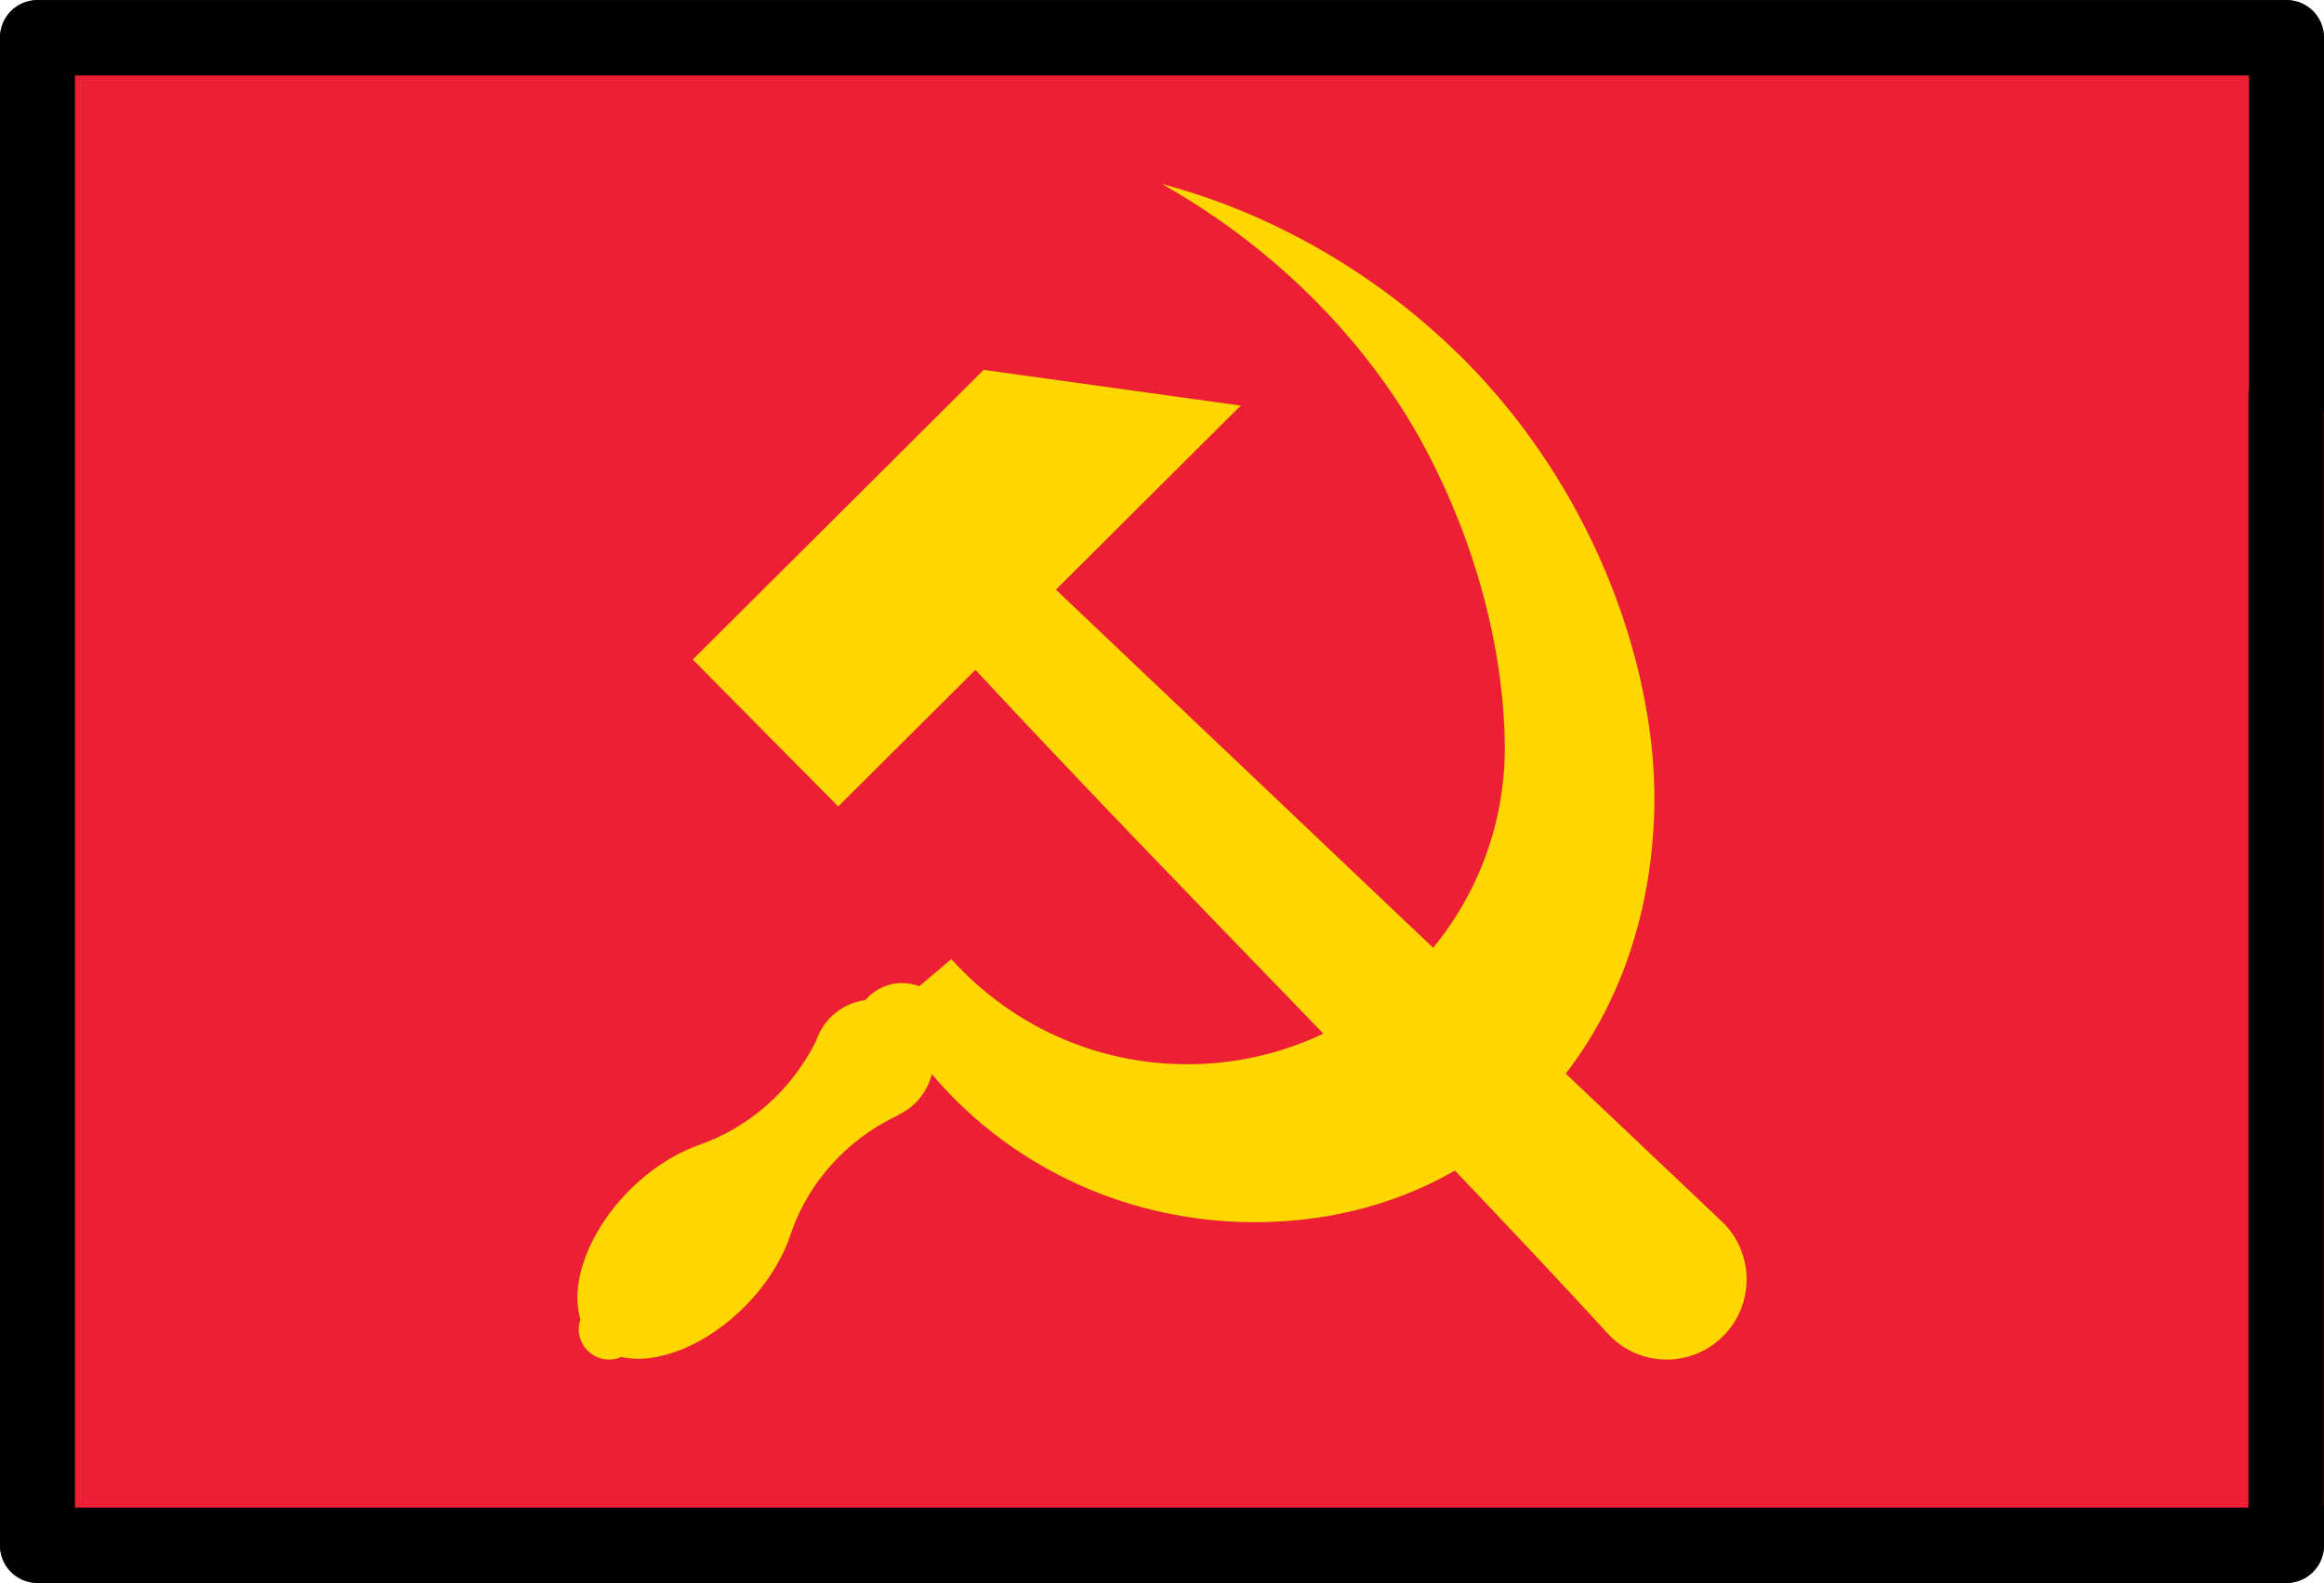 <?xml version="1.0" encoding="UTF-8"?>
<svg width="229px" height="156px" viewBox="0 0 229 156" xmlns="http://www.w3.org/2000/svg" xmlns:xlink="http://www.w3.org/1999/xlink" version="1.1">
 <!-- Generated by Pixelmator Pro 1.7.1 -->
 <g id="surface1">
  <path id="Путь" d="M221.898 7.149 L221.898 148.851 7.102 148.851 7.102 33.432 C7.102 31.546 5.574 30.008 3.694 30.008 L3.408 30.008 3.408 22.003 3.694 22.003 C5.574 22.003 7.102 20.468 7.102 18.579 L7.102 7.149 Z M150.73 67.873 C152.016 67.873 153.226 67.372 154.135 66.455 155.044 65.54 155.543 64.325 155.543 63.034 155.543 61.739 155.044 60.524 154.135 59.61 153.226 58.696 152.016 58.192 150.73 58.192 149.445 58.192 148.235 58.696 147.326 59.61 146.417 60.524 145.914 61.739 145.914 63.034 145.914 64.325 146.417 65.54 147.326 66.455 148.235 67.372 149.445 67.873 150.73 67.873 Z M171.63 74.652 C171.076 74.289 170.432 74.097 169.773 74.097 169.048 74.097 168.357 74.322 167.77 74.75 166.636 75.581 166.118 77.05 166.481 78.414 L169.91 91.247 159.636 99.6 C158.546 100.485 158.104 101.983 158.538 103.322 158.969 104.664 160.201 105.614 161.602 105.687 L174.799 106.372 179.526 118.781 C180.025 120.094 181.307 120.979 182.709 120.979 184.11 120.979 185.389 120.094 185.889 118.781 L190.615 106.372 203.812 105.687 C205.213 105.614 206.445 104.664 206.879 103.322 207.31 101.983 206.868 100.485 205.778 99.6 L195.504 91.247 198.934 78.414 C199.296 77.053 198.778 75.581 197.644 74.754 197.058 74.326 196.366 74.097 195.642 74.097 194.979 74.097 194.338 74.289 193.784 74.652 L182.705 81.896 Z M139.029 88.258 C141.202 88.258 143.111 86.785 143.675 84.67 144.005 83.423 143.835 82.117 143.194 81 142.549 79.879 141.513 79.077 140.271 78.744 139.862 78.631 139.442 78.577 139.022 78.577 136.849 78.577 134.937 80.053 134.375 82.164 133.687 84.743 135.215 87.402 137.78 88.095 138.189 88.203 138.609 88.258 139.029 88.258 Z M139.022 111.799 C139.442 111.799 139.862 111.741 140.271 111.632 142.835 110.939 144.36 108.28 143.675 105.705 143.111 103.59 141.202 102.114 139.029 102.114 138.609 102.114 138.189 102.172 137.78 102.281 136.537 102.614 135.498 103.416 134.857 104.537 134.212 105.654 134.042 106.96 134.375 108.208 134.94 110.322 136.849 111.799 139.022 111.799 Z M150.73 132.184 C152.016 132.184 153.226 131.679 154.135 130.762 155.044 129.848 155.543 128.633 155.543 127.341 155.543 126.046 155.044 124.831 154.135 123.917 153.226 123.003 152.016 122.499 150.73 122.499 149.445 122.499 148.235 123.003 147.326 123.917 146.417 124.831 145.914 126.046 145.914 127.341 145.914 128.633 146.417 129.848 147.326 130.762 148.235 131.679 149.445 132.184 150.73 132.184 Z M150.73 132.184" fill="#ed1f34" fill-opacity="1" stroke="none"/>
  <path id="Путь-1" d="M7.388 33.432 L7.388 148.564 221.612 148.564 221.612 7.436 7.388 7.436 7.388 18.579 C7.388 20.632 5.733 22.293 3.694 22.293 L3.694 29.722 C5.733 29.722 7.388 31.383 7.388 33.432 Z M159.455 99.375 L169.584 91.138 166.205 78.486 C165.807 77.003 166.361 75.425 167.6 74.518 168.248 74.046 169.008 73.811 169.773 73.811 170.472 73.811 171.171 74.006 171.786 74.409 L182.705 81.555 193.628 74.409 C194.91 73.571 196.576 73.615 197.815 74.518 199.053 75.425 199.607 77.003 199.209 78.486 L195.83 91.141 205.959 99.375 C207.151 100.344 207.622 101.947 207.151 103.412 206.677 104.874 205.355 105.893 203.83 105.973 L190.818 106.648 186.157 118.883 C185.61 120.319 184.237 121.269 182.709 121.269 181.177 121.269 179.804 120.319 179.258 118.883 L174.6 106.648 161.588 105.973 C160.06 105.893 158.738 104.874 158.263 103.412 157.792 101.947 158.267 100.344 159.455 99.375 Z M147.123 59.407 C149.115 57.405 152.346 57.405 154.337 59.407 156.329 61.409 156.329 64.655 154.337 66.658 152.346 68.664 149.115 68.664 147.123 66.658 145.131 64.655 145.131 61.409 147.123 59.407 Z M147.123 123.714 C149.115 121.712 152.346 121.712 154.337 123.714 156.329 125.716 156.329 128.963 154.337 130.968 152.346 132.971 149.115 132.971 147.123 130.968 145.131 128.963 145.131 125.716 147.123 123.714 Z M134.1 82.092 C134.828 79.357 137.624 77.732 140.344 78.464 143.067 79.197 144.679 82.008 143.951 84.747 143.223 87.482 140.423 89.103 137.703 88.37 134.984 87.638 133.368 84.826 134.1 82.092 Z M137.703 102.005 C140.423 101.269 143.223 102.894 143.951 105.629 144.679 108.364 143.067 111.175 140.344 111.911 137.624 112.644 134.828 111.019 134.1 108.284 133.368 105.549 134.984 102.734 137.703 102.005 Z M137.703 102.005" fill="#ed1f34" fill-opacity="1" stroke="none"/>
  <path id="Путь-2" d="M7.388 18.579 L7.388 7.436 221.612 7.436 221.612 148.564 7.388 148.564 7.388 33.432 C7.388 31.383 5.733 29.722 3.694 29.722 1.651 29.722 0 31.383 0 33.432 L0 152.278 C0 154.328 1.651 155.989 3.694 155.989 L225.306 155.989 C227.345 155.989 229 154.328 229 152.278 L229 3.722 C229 1.672 227.345 0.011 225.306 0.011 L3.694 0.011 C1.655 0.011 0 1.672 0 3.722 L0 18.579 C0 20.628 1.655 22.293 3.694 22.293 5.733 22.293 7.388 20.632 7.388 18.579 Z M7.388 18.579" fill="#000000" fill-opacity="1" stroke="none"/>
  <path id="Путь-3" d="M7.102 148.851 L7.102 7.149 221.898 7.149 221.898 122.564 C221.898 124.454 223.426 125.992 225.306 125.992 L225.592 125.992 225.592 133.994 225.306 133.994 C223.426 133.994 221.898 135.532 221.898 137.421 L221.898 148.851 Z M78.27 88.127 C76.984 88.127 75.774 88.628 74.865 89.545 73.956 90.46 73.457 91.675 73.457 92.966 73.457 94.261 73.956 95.476 74.865 96.39 75.774 97.304 76.984 97.808 78.27 97.808 79.555 97.808 80.765 97.304 81.674 96.39 82.583 95.476 83.086 94.261 83.086 92.966 83.086 91.675 82.583 90.46 81.674 89.545 80.765 88.628 79.555 88.127 78.27 88.127 Z M57.37 81.348 C57.924 81.711 58.568 81.903 59.227 81.903 59.952 81.903 60.643 81.678 61.23 81.246 62.364 80.419 62.882 78.95 62.519 77.586 L59.09 64.753 69.364 56.4 C70.454 55.515 70.896 54.017 70.462 52.678 70.031 51.336 68.799 50.386 67.398 50.313 L54.201 49.628 49.474 37.219 C48.975 35.906 47.693 35.021 46.291 35.021 44.89 35.021 43.611 35.906 43.111 37.219 L38.385 49.628 25.188 50.313 C23.787 50.386 22.555 51.336 22.121 52.678 21.69 54.017 22.132 55.515 23.222 56.4 L33.496 64.753 30.066 77.586 C29.704 78.947 30.222 80.419 31.356 81.246 31.942 81.674 32.634 81.903 33.358 81.903 34.021 81.903 34.662 81.711 35.216 81.348 L46.295 74.101 Z M89.971 67.739 C87.798 67.739 85.889 69.215 85.325 71.33 84.995 72.577 85.165 73.883 85.806 75 86.451 76.121 87.487 76.923 88.729 77.256 89.138 77.365 89.558 77.423 89.978 77.423 92.151 77.423 94.063 75.947 94.625 73.836 95.313 71.257 93.785 68.598 91.22 67.905 90.811 67.797 90.391 67.739 89.971 67.739 Z M89.978 44.201 C89.558 44.201 89.138 44.259 88.729 44.368 86.165 45.061 84.64 47.72 85.325 50.295 85.889 52.41 87.798 53.886 89.971 53.886 90.391 53.886 90.811 53.828 91.22 53.719 92.463 53.386 93.502 52.584 94.143 51.463 94.788 50.346 94.958 49.04 94.625 47.792 94.06 45.678 92.151 44.201 89.978 44.201 Z M78.27 23.816 C76.984 23.816 75.774 24.321 74.865 25.235 73.956 26.149 73.457 27.367 73.457 28.659 73.457 29.954 73.956 31.169 74.865 32.083 75.774 32.997 76.984 33.501 78.27 33.501 79.555 33.501 80.765 32.997 81.674 32.083 82.583 31.169 83.086 29.954 83.086 28.659 83.086 27.367 82.583 26.149 81.674 25.235 80.765 24.321 79.555 23.816 78.27 23.816 Z M78.27 23.816" fill="#ed1f34" fill-opacity="1" stroke="none"/>
  <path id="Путь-4" d="M221.612 122.564 L221.612 7.436 7.388 7.436 7.388 148.564 221.612 148.564 221.612 137.421 C221.612 135.368 223.267 133.707 225.306 133.707 L225.306 126.278 C223.267 126.278 221.612 124.617 221.612 122.564 Z M69.545 56.625 L59.416 64.862 62.795 77.514 C63.193 78.997 62.639 80.575 61.4 81.482 60.752 81.954 59.992 82.189 59.227 82.189 58.528 82.189 57.829 81.99 57.214 81.591 L46.295 74.445 35.372 81.591 C34.09 82.429 32.424 82.385 31.185 81.482 29.947 80.575 29.393 78.997 29.791 77.51 L33.17 64.859 23.041 56.625 C21.849 55.656 21.378 54.049 21.849 52.588 22.323 51.126 23.645 50.107 25.17 50.027 L38.182 49.352 42.843 37.117 C43.39 35.681 44.763 34.731 46.291 34.731 47.823 34.731 49.196 35.681 49.742 37.117 L54.4 49.352 67.412 50.027 C68.94 50.107 70.262 51.126 70.737 52.588 71.208 54.053 70.733 55.656 69.545 56.625 Z M81.877 96.593 C79.885 98.595 76.654 98.595 74.663 96.593 72.671 94.591 72.671 91.345 74.663 89.339 76.654 87.336 79.885 87.336 81.877 89.339 83.869 91.341 83.869 94.591 81.877 96.593 Z M81.877 32.286 C79.885 34.288 76.654 34.288 74.663 32.286 72.671 30.284 72.671 27.034 74.663 25.032 76.654 23.029 79.885 23.029 81.877 25.032 83.869 27.034 83.869 30.284 81.877 32.286 Z M94.9 73.908 C94.172 76.643 91.376 78.268 88.656 77.536 85.933 76.803 84.321 73.992 85.049 71.253 85.777 68.518 88.577 66.897 91.297 67.63 94.016 68.362 95.632 71.174 94.9 73.908 Z M91.297 53.995 C88.577 54.728 85.777 53.106 85.049 50.371 84.321 47.636 85.933 44.825 88.656 44.089 91.376 43.356 94.172 44.981 94.9 47.716 95.632 50.451 94.016 53.266 91.297 53.995 Z M91.297 53.995" fill="#ed1f34" fill-opacity="1" stroke="none"/>
  <path id="Путь-5" d="M221.612 137.421 L221.612 148.564 7.388 148.564 7.388 7.436 221.612 7.436 221.612 122.564 C221.612 124.617 223.267 126.278 225.306 126.278 227.349 126.278 229 124.617 229 122.564 L229 3.722 C229 1.672 227.349 0.011 225.306 0.011 L3.694 0.011 C1.655 0.007 0 1.672 0 3.722 L0 152.278 C0 154.328 1.655 155.989 3.694 155.989 L225.306 155.989 C227.345 155.989 229 154.328 229 152.278 L229 137.421 C229 135.368 227.345 133.707 225.306 133.707 223.267 133.707 221.612 135.368 221.612 137.421 Z M221.612 137.421" fill="#000000" fill-opacity="1" stroke="none"/>
  <path id="Путь-6" d="M228.696 40.436 L370.343 40.436 370.343 148.481 254.97 148.481 C253.08 148.481 251.544 149.25 251.544 150.196 L251.544 150.338 243.544 150.338 243.544 150.196 C243.544 149.25 242.009 148.481 240.118 148.481 L228.696 148.481 Z M289.397 76.237 C289.397 75.588 288.894 74.982 287.978 74.521 287.065 74.064 285.852 73.814 284.559 73.814 283.266 73.814 282.049 74.064 281.136 74.521 280.22 74.982 279.717 75.588 279.717 76.237 279.717 76.883 280.22 77.492 281.136 77.949 282.049 78.406 283.266 78.657 284.559 78.657 285.852 78.657 287.065 78.406 287.978 77.949 288.894 77.492 289.397 76.883 289.397 76.237 Z M296.173 65.722 C295.807 66.001 295.619 66.324 295.619 66.658 295.619 67.02 295.844 67.369 296.271 67.666 297.1 68.235 298.571 68.497 299.932 68.312 L312.76 66.589 321.111 71.758 C321.995 72.305 323.491 72.527 324.831 72.309 326.174 72.091 327.123 71.471 327.196 70.767 L327.88 64.129 340.284 61.75 C341.599 61.5 342.482 60.854 342.482 60.15 342.482 59.447 341.599 58.801 340.284 58.551 L327.88 56.171 327.196 49.533 C327.123 48.83 326.171 48.21 324.831 47.992 323.491 47.774 321.995 47.996 321.111 48.547 L312.76 53.716 299.932 51.989 C298.571 51.804 297.1 52.065 296.271 52.638 295.844 52.932 295.619 53.28 295.619 53.643 295.619 53.977 295.811 54.3 296.173 54.579 L303.416 60.15 Z M309.776 82.121 C309.776 81.029 308.298 80.068 306.187 79.785 304.937 79.618 303.634 79.701 302.515 80.028 301.395 80.35 300.595 80.873 300.262 81.497 300.153 81.703 300.095 81.914 300.095 82.124 300.095 83.216 301.569 84.177 303.684 84.46 306.259 84.808 308.917 84.039 309.609 82.752 309.718 82.545 309.776 82.331 309.776 82.121 Z M333.305 82.124 C333.305 81.914 333.247 81.703 333.139 81.497 332.447 80.205 329.789 79.44 327.21 79.785 325.099 80.068 323.625 81.029 323.625 82.121 323.625 82.331 323.679 82.545 323.791 82.748 324.125 83.376 324.925 83.898 326.044 84.221 327.163 84.544 328.467 84.631 329.716 84.46 331.828 84.177 333.305 83.216 333.305 82.124 Z M353.68 76.237 C353.68 75.588 353.177 74.982 352.264 74.521 351.348 74.064 350.135 73.814 348.842 73.814 347.549 73.814 346.332 74.064 345.419 74.521 344.503 74.982 344 75.588 344 76.237 344 76.883 344.503 77.492 345.419 77.949 346.332 78.406 347.549 78.657 348.842 78.657 350.135 78.657 351.348 78.406 352.264 77.949 353.177 77.492 353.68 76.883 353.68 76.237 Z M353.68 76.237" fill="#ed1f34" fill-opacity="1" stroke="none"/>
  <path id="Путь-7" d="M254.97 148.336 L370.057 148.336 370.057 40.581 228.982 40.581 228.982 148.336 240.118 148.336 C242.172 148.336 243.83 149.17 243.83 150.196 L251.258 150.196 C251.258 149.17 252.921 148.336 254.97 148.336 Z M320.887 71.848 L312.651 66.752 300.005 68.453 C298.52 68.653 296.945 68.373 296.039 67.749 295.568 67.423 295.329 67.042 295.329 66.658 295.329 66.306 295.529 65.954 295.93 65.646 L303.072 60.15 295.93 54.659 C295.094 54.013 295.134 53.175 296.039 52.551 296.945 51.931 298.52 51.652 300.008 51.851 L312.655 53.549 320.887 48.456 C321.854 47.854 323.458 47.618 324.921 47.854 326.384 48.093 327.402 48.757 327.482 49.526 L328.159 56.07 340.385 58.417 C341.823 58.692 342.772 59.381 342.772 60.15 342.772 60.919 341.823 61.609 340.385 61.884 L328.159 64.227 327.482 70.775 C327.402 71.544 326.384 72.207 324.921 72.447 323.458 72.682 321.854 72.447 320.887 71.848 Z M280.934 78.051 C278.931 77.05 278.931 75.425 280.934 74.42 282.936 73.419 286.181 73.419 288.184 74.42 290.187 75.425 290.187 77.05 288.184 78.051 286.181 79.052 282.936 79.052 280.934 78.051 Z M345.217 78.051 C343.214 77.05 343.214 75.425 345.217 74.42 347.219 73.419 350.464 73.419 352.467 74.42 354.47 75.425 354.47 77.05 352.467 78.051 350.464 79.052 347.219 79.052 345.217 78.051 Z M303.608 84.602 C300.874 84.235 299.251 82.828 299.983 81.46 300.718 80.089 303.529 79.277 306.263 79.647 308.997 80.013 310.62 81.417 309.884 82.788 309.153 84.155 306.343 84.968 303.608 84.602 Z M323.512 82.788 C322.781 81.417 324.403 80.013 327.138 79.647 329.872 79.277 332.682 80.089 333.414 81.46 334.149 82.828 332.527 84.235 329.792 84.602 327.058 84.968 324.244 84.155 323.512 82.788 Z M323.512 82.788" fill="#ed1f34" fill-opacity="1" stroke="none"/>
  <path id="Путь-8" d="M240.118 148.336 L228.982 148.336 228.982 40.581 370.057 40.581 370.057 148.336 254.97 148.336 C252.921 148.336 251.258 149.17 251.258 150.196 251.258 151.223 252.921 152.054 254.97 152.054 L373.769 152.054 C375.819 152.054 377.481 151.223 377.481 150.196 L377.481 38.724 C377.481 37.698 375.819 36.864 373.769 36.864 L225.27 36.864 C223.22 36.864 221.558 37.698 221.558 38.724 L221.558 150.193 C221.558 151.219 223.22 152.054 225.27 152.054 L240.118 152.054 C242.172 152.054 243.83 151.219 243.83 150.193 243.83 149.17 242.172 148.336 240.118 148.336 Z M240.118 148.336" fill="#000000" fill-opacity="1" stroke="none"/>
  <path id="Путь-9" d="M68.263 64.996 L82.594 79.473 96.113 66.008 C116.673 88.124 138.236 109.441 158.64 131.643 161.704 134.741 166.691 134.755 169.78 131.683 172.865 128.607 172.884 123.605 169.816 120.511 147.92 99.789 125.955 78.9 104.048 58.105 L122.257 39.968 96.924 36.45 Z M68.263 64.996" fill="#ffd700" fill-opacity="1" stroke="none"/>
  <path id="Путь-10" d="M114.5 18.133 C126.292 24.792 135.244 34.35 140.525 44.343 145.877 54.47 148.228 65.04 148.279 73.495 148.376 90.826 134.267 104.874 116.984 104.874 107.764 104.874 99.474 100.877 93.745 94.511 L90.579 97.188 C90.04 96.978 89.468 96.872 88.888 96.872 87.497 96.872 86.179 97.485 85.281 98.548 83.021 98.846 81.131 100.413 80.414 102.582 78.031 107.373 73.851 111.131 68.792 112.854 68.745 112.869 68.701 112.89 68.662 112.912 66.322 113.772 63.979 115.324 61.98 117.334 58.036 121.324 56.109 126.431 57.196 130.015 57.087 130.326 57.033 130.653 57.029 130.979 57.029 132.637 58.369 133.975 60.017 133.975 60.43 133.975 60.839 133.888 61.216 133.722 64.783 134.527 69.629 132.543 73.417 128.723 75.564 126.551 77.172 123.979 77.962 121.458 79.722 116.412 83.506 112.299 88.312 109.989 88.428 109.934 88.519 109.876 88.602 109.818 90.214 109.045 91.394 107.584 91.814 105.843 99.188 114.566 110.241 120.134 122.601 120.428 145.273 120.961 162.218 104.229 163 80.162 163.395 68.05 158.723 52.435 148.076 39.628 139.938 29.841 128.009 21.713 114.5 18.133 Z M114.5 18.133" fill="#ffd700" fill-opacity="1" stroke="none"/>
 </g>
</svg>
